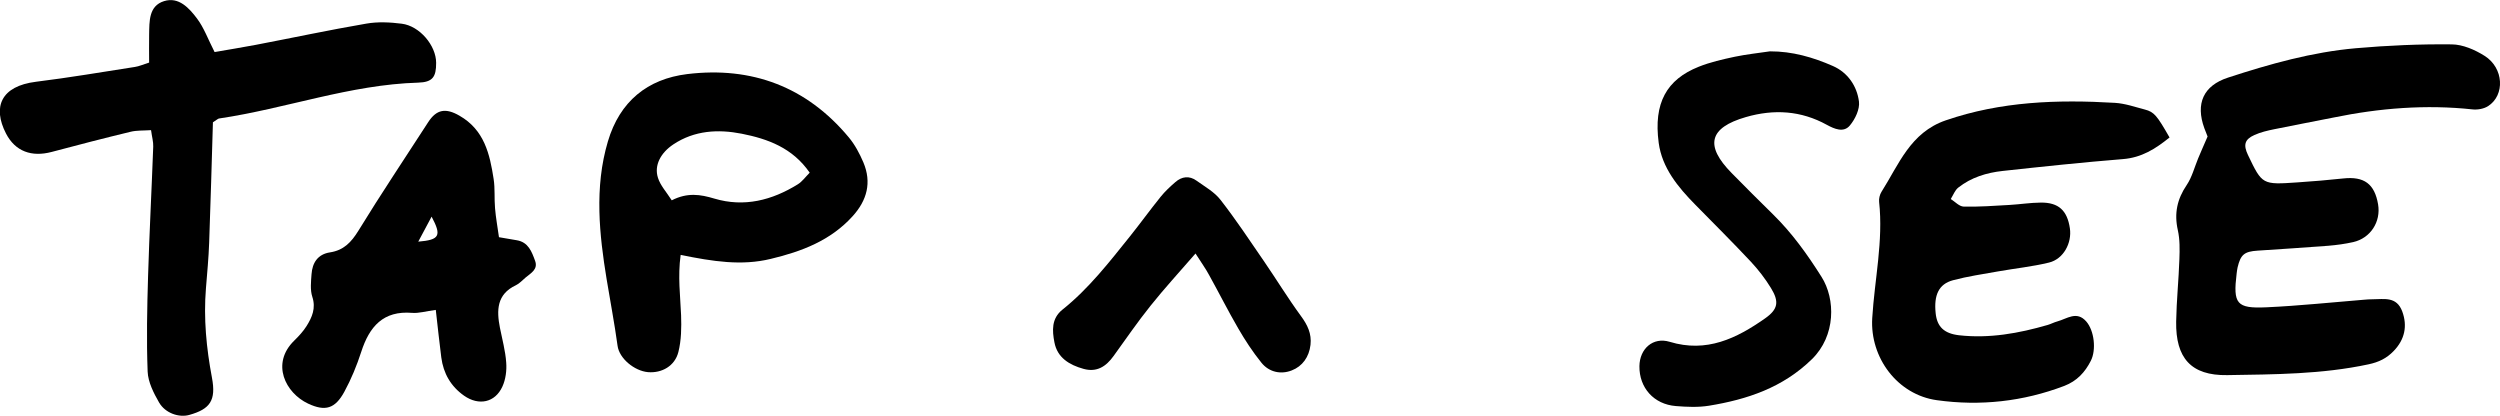 <svg fill="none" height="75" viewBox="0 0 451 75" width="451" xmlns="http://www.w3.org/2000/svg" xmlns:xlink="http://www.w3.org/1999/xlink"><clipPath id="a"><path d="m0 0h451v75h-451z"/></clipPath><g clip-path="url(#a)" fill="#000"><path d="m398.248 24.628c-.126-.33-.362-.912-.583-1.494-1.621-4.451-.173-7.69 4.282-9.137 7.525-2.453 15.16-4.608 23.078-5.3 5.73-.503 11.508-.755 17.27-.692 1.999.016 4.187.975 5.934 2.076 3.464 2.186 3.7 7.077.63 9.059-.756.488-1.873.692-2.786.598-8.454-.912-16.797-.236-25.094 1.463-3.557.723-7.131 1.368-10.689 2.107-1.227.252-2.471.535-3.605 1.054-1.763.786-2.015 1.793-1.149 3.601 2.566 5.363 2.566 5.378 8.942 4.938 2.755-.189 5.51-.409 8.249-.708 3.762-.409 5.651.975 6.281 4.671.535 3.145-1.37 6.102-4.486 6.81-1.465.33-2.976.535-4.471.66-4.251.33-8.501.598-12.767.881-2.409.157-3.07.708-3.621 3.019-.079.362-.126.739-.173 1.117-.661 5.457-.032 6.338 5.384 6.086 5.887-.267 11.743-.896 17.615-1.368.504-.047 1.008-.079 1.512-.079 2.093 0 4.344-.566 5.368 2.202.96 2.611.456 5.064-1.559 7.14-1.275 1.321-2.676 1.997-4.518 2.39-8.422 1.809-16.986 1.809-25.502 1.95-6.549.11-9.32-3.114-9.21-9.656.063-3.759.457-7.517.583-11.276.063-1.746.094-3.538-.283-5.221-.677-3.019-.126-5.599 1.605-8.146.945-1.4 1.386-3.161 2.047-4.765.472-1.148.976-2.265 1.716-3.979z"/><path d="m38.411 22.064c-.22 7.203-.409 14.453-.677 21.703-.095 2.752-.362 5.504-.583 8.257-.441 5.426.079 10.773 1.086 16.12.771 4.089-.331 5.662-4.109 6.715-1.826.503-4.298-.299-5.431-2.249-.976-1.698-1.984-3.68-2.062-5.567-.22-5.756-.095-11.527.079-17.284.236-7.785.645-15.553.929-23.323.032-.849-.22-1.698-.394-2.957-1.354.094-2.582.016-3.715.299-4.754 1.148-9.493 2.375-14.215 3.633-3.621.959-6.565-.094-8.233-3.318-2.472-4.797-.913-8.555 5.4-9.342 5.966-.739 11.901-1.746 17.852-2.674.74-.11 1.433-.425 2.566-.786 0-1.651-.032-3.35 0-5.048.047-2.406-.079-5.174 2.692-6.039 2.645-.834 4.534 1.258 5.951 3.145 1.244 1.651 1.968 3.696 3.164 6.039 2.314-.409 4.864-.802 7.399-1.29 6.659-1.274 13.286-2.689 19.977-3.837 2.078-.362 4.282-.252 6.391.016 3.243.409 6.202 3.947 6.202 7.061.016 2.579-.661 3.491-3.243 3.57-12.295.362-23.865 4.686-35.892 6.464-.22.016-.409.236-1.133.692z"/><path d="m391.384 24.8c-2.566 2.076-5.053 3.633-8.391 3.9-7.241.582-14.482 1.352-21.708 2.139-2.897.315-5.683 1.164-8.013 3.004-.614.487-.913 1.352-1.354 2.06.772.488 1.543 1.353 2.33 1.368 2.755.063 5.526-.141 8.281-.299 1.873-.11 3.746-.409 5.635-.425 3.212-.031 4.77 1.431 5.242 4.639.394 2.658-1.165 5.551-3.762 6.181-3.023.739-6.155 1.054-9.241 1.604-2.707.487-5.447.881-8.091 1.588-2.566.692-3.464 2.674-3.117 5.96.252 2.422 1.511 3.648 4.219 3.963 5.462.613 10.767-.346 15.978-1.856.598-.173 1.165-.487 1.763-.645 1.732-.472 3.479-1.95 5.195 0 1.464 1.667 1.842 5.127.835 7.108-1.055 2.076-2.503 3.649-4.786 4.529-7.446 2.831-15.16 3.664-22.968 2.579-7.116-.975-12.106-7.659-11.681-14.799.425-6.998 2.015-13.918 1.244-20.979-.063-.582.11-1.305.425-1.808 3.133-4.938 5.195-10.694 11.586-12.896 9.965-3.428 20.182-3.774 30.524-3.161 1.827.11 3.621.739 5.416 1.211 1.668.44 2.172 1.069 4.439 5.032z"/><path d="m122.79 45.984c-.536 3.916-.063 7.391.078 10.867.079 2.217.048 4.529-.488 6.652-.645 2.548-3.006 3.837-5.478 3.633-2.456-.22-5.195-2.469-5.494-4.765-1.102-8.068-3.086-16.01-3.274-24.219-.095-4.309.299-8.477 1.527-12.629 2.141-7.234 7.147-11.276 14.309-12.157 11.634-1.415 21.551 2.28 29.155 11.418 1.102 1.321 1.952 2.925 2.629 4.513 1.527 3.617.661 6.841-1.936 9.703-3.983 4.404-9.194 6.369-14.782 7.706-5.243 1.274-10.406.472-16.246-.723zm-1.606-9.845c2.834-1.447 5.163-1.069 7.682-.315 5.368 1.604 10.406.315 15.065-2.579.788-.487 1.37-1.321 2.141-2.092-3.101-4.498-7.587-6.102-12.263-7.03-4.234-.834-8.516-.613-12.326 1.919-2.298 1.526-3.51 3.79-2.786 6.039.425 1.368 1.495 2.516 2.487 4.058z"/><path d="m78.617 55.908c-1.81.236-3.054.629-4.25.535-5.242-.44-7.729 2.485-9.194 7.014-.803 2.485-1.81 4.938-3.054 7.218-1.669 3.067-3.447 3.586-6.533 2.139-4.093-1.919-6.769-7.234-2.487-11.386.803-.786 1.59-1.636 2.188-2.579 1.008-1.604 1.732-3.24 1.055-5.3-.409-1.242-.236-2.721-.142-4.073.142-2.092 1.149-3.617 3.337-3.947 2.456-.378 3.825-1.809 5.116-3.9 4.046-6.605 8.375-13.053 12.578-19.564 1.527-2.375 3.196-2.611 5.652-1.195 4.487 2.563 5.478 6.92 6.171 11.433.268 1.73.095 3.507.252 5.268.142 1.714.457 3.413.708 5.221 1.275.22 2.251.393 3.211.55 2.094.346 2.708 2.076 3.306 3.711.567 1.541-.756 2.217-1.7 3.004-.582.487-1.102 1.085-1.763 1.4-3.479 1.635-3.495 4.529-2.881 7.675.409 2.092.992 4.168 1.133 6.275.11 1.431-.095 3.051-.693 4.341-1.322 2.894-4.266 3.491-6.911 1.635-2.393-1.683-3.731-4.026-4.109-6.904-.346-2.689-.63-5.41-.992-8.571zm-3.164-12.314c3.888-.33 4.235-1.069 2.409-4.513-.803 1.494-1.464 2.736-2.409 4.513z"/><path d="m319.3 9.263c4.014-.016 7.777 1.069 11.35 2.642 2.692 1.179 4.345 3.617 4.707 6.417.173 1.368-.677 3.161-1.637 4.309-1.118 1.353-2.771.645-4.156-.11-4.66-2.579-9.571-2.862-14.609-1.4-6.643 1.919-7.446 5.143-2.566 10.097 2.472 2.501 4.943 5.001 7.462 7.454 3.432 3.365 6.203 7.234 8.753 11.276 2.534 3.994 2.597 10.631-1.747 14.862-5.258 5.127-11.65 7.25-18.561 8.382-1.952.315-3.998.22-5.966.063-3.983-.315-6.627-3.303-6.58-7.203.047-3.145 2.456-5.3 5.462-4.388 6.644 2.029 12.059-.613 17.191-4.215 2.377-1.667 2.582-3.019 1.086-5.473-1.039-1.698-2.283-3.318-3.652-4.781-3.259-3.475-6.643-6.841-9.996-10.254-3.133-3.177-6.014-6.668-6.612-11.166-.96-7.203 1.432-11.418 7.21-13.729 2.078-.834 4.313-1.337 6.517-1.809 2.11-.44 4.235-.66 6.344-.975z"/><path d="m215.669 45.733c-2.944 3.397-5.636 6.322-8.107 9.42-2.346 2.925-4.471 6.023-6.675 9.074-1.354 1.887-3.023 2.988-5.431 2.312-2.55-.708-4.723-2.013-5.242-4.797-.394-2.076-.567-4.262 1.448-5.882 4.738-3.774 8.422-8.54 12.185-13.226 1.873-2.343 3.636-4.781 5.525-7.124.787-.975 1.716-1.84 2.661-2.658 1.164-1.022 2.518-1.195 3.809-.267 1.511 1.085 3.243 2.045 4.345 3.476 2.771 3.554 5.258 7.313 7.808 11.024 2.267 3.303 4.345 6.715 6.706 9.939 1.181 1.604 1.937 3.177 1.716 5.174-.252 2.202-1.464 3.885-3.384 4.624-1.952.771-4.093.33-5.479-1.4-1.558-1.934-2.943-4.042-4.187-6.196-1.826-3.145-3.463-6.401-5.226-9.578-.63-1.179-1.417-2.265-2.472-3.916z"/></g></svg>